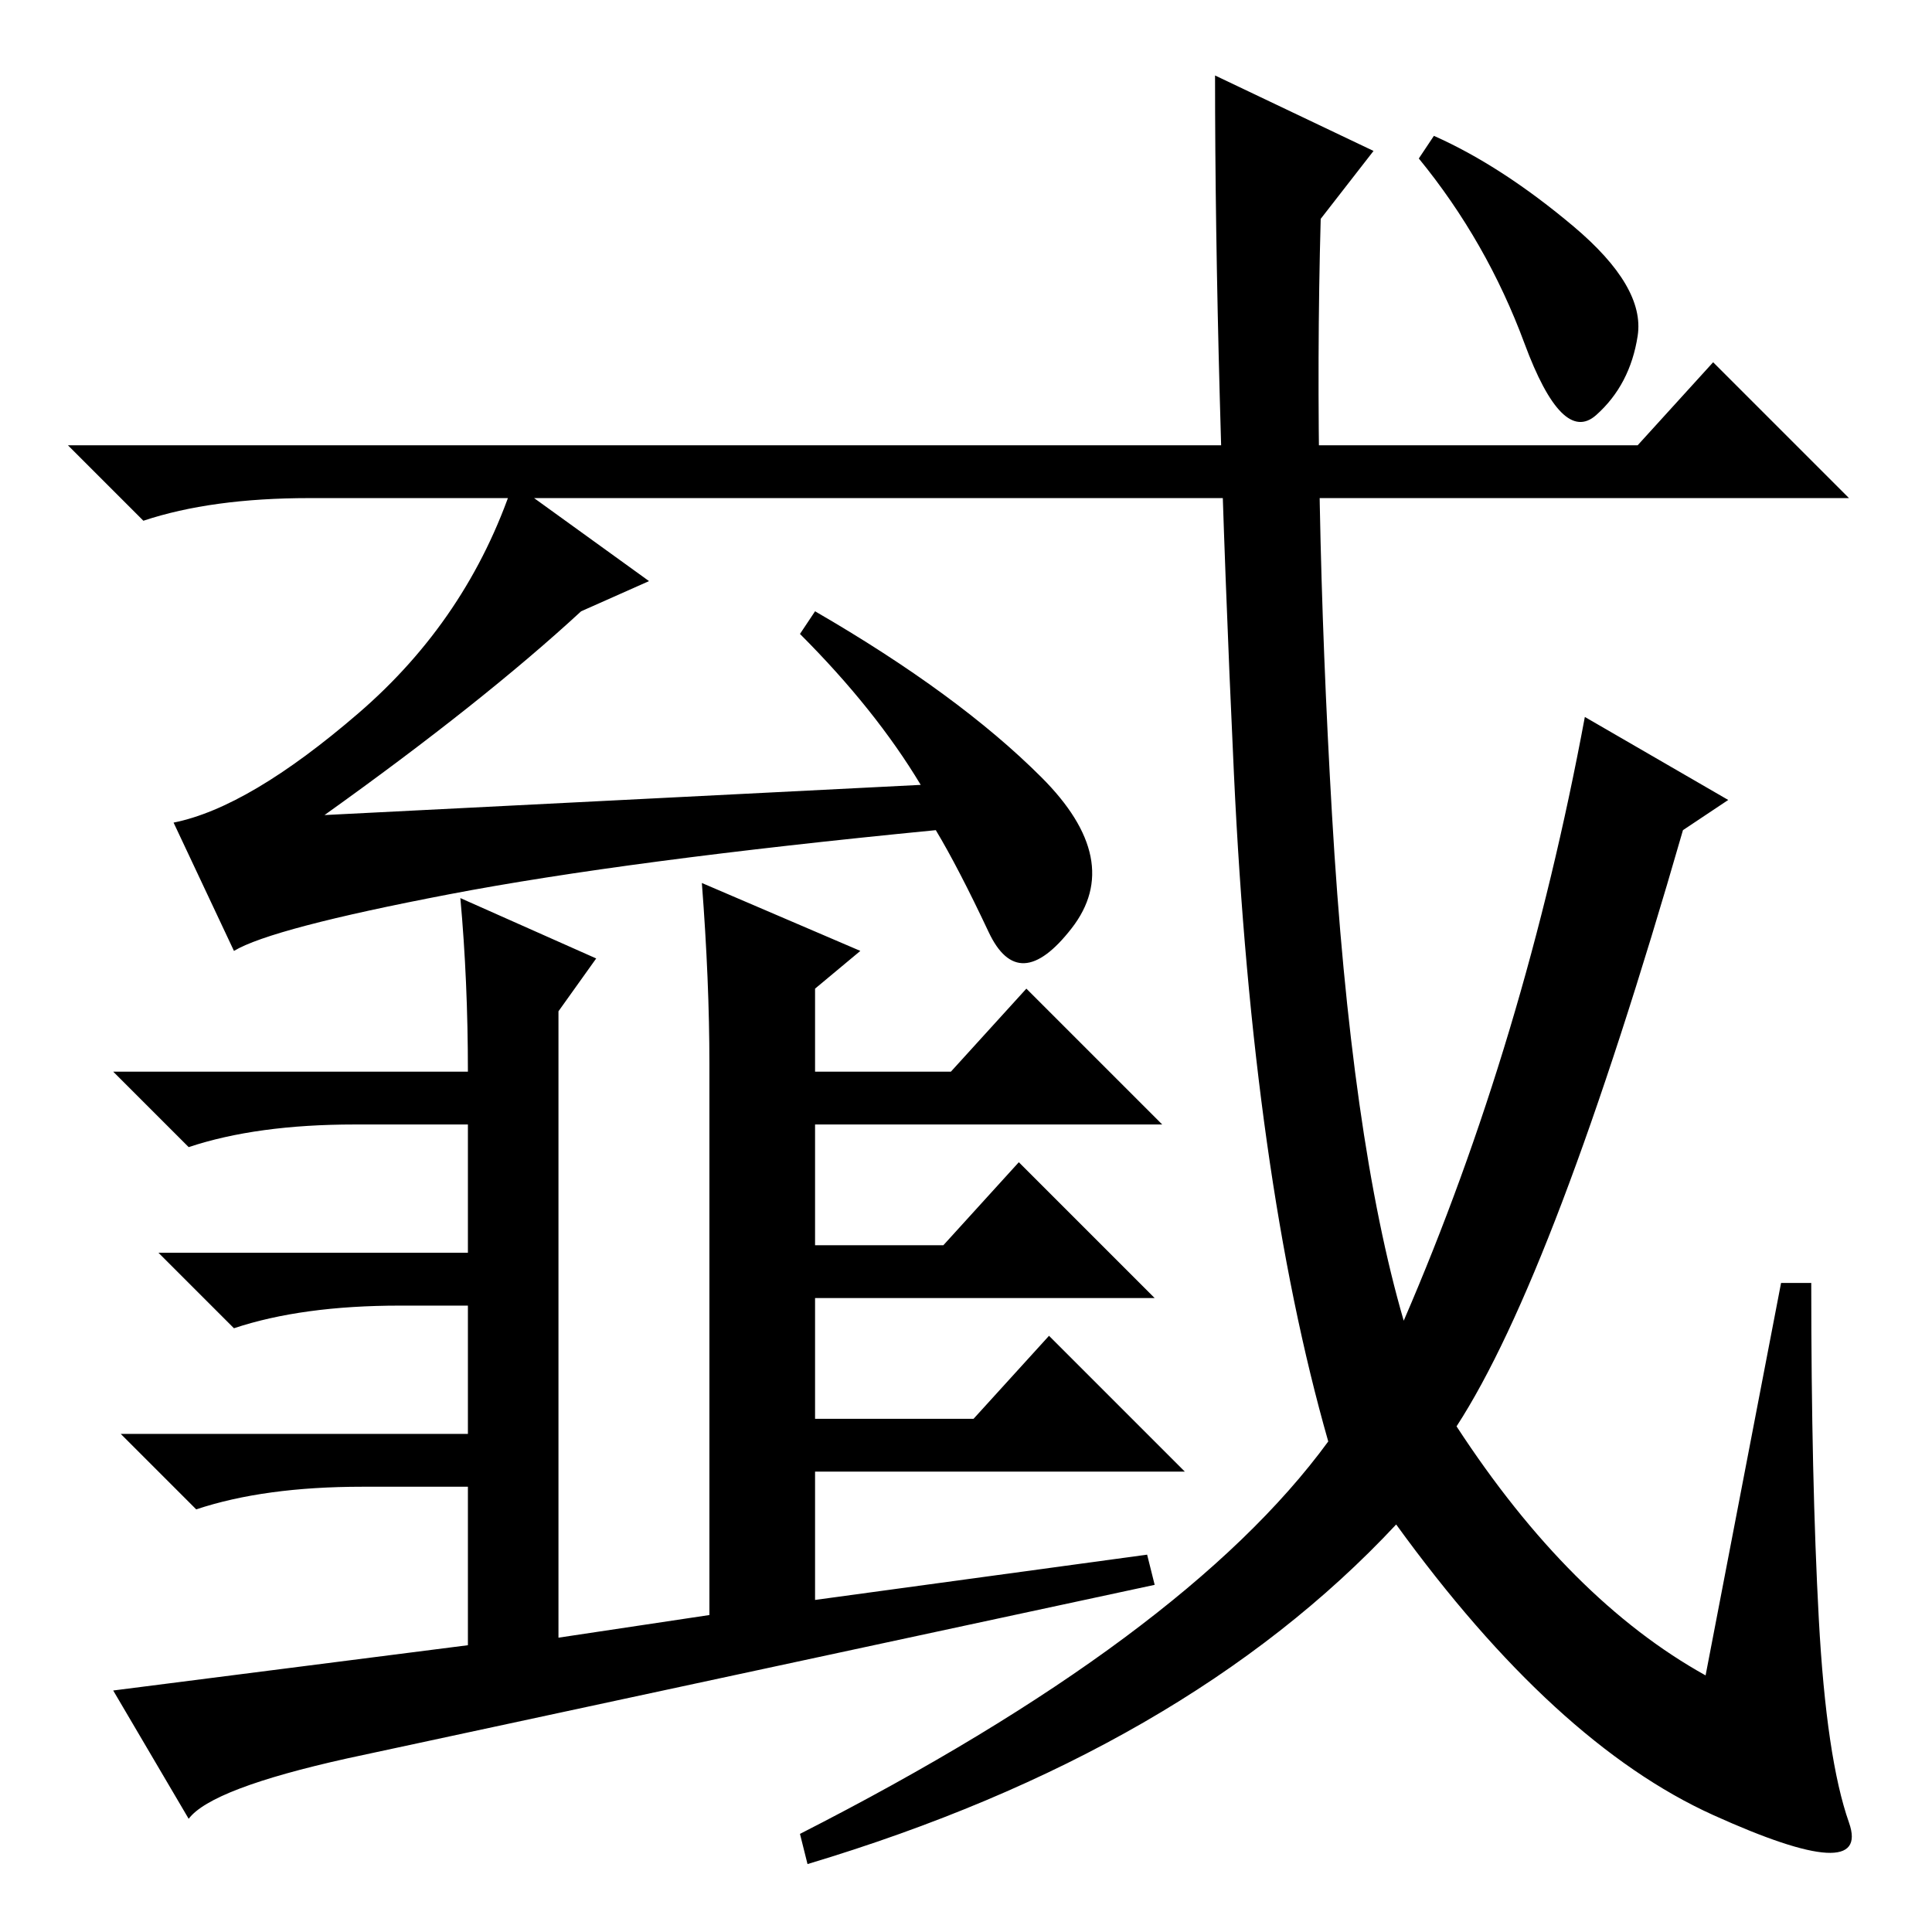 <?xml version="1.0" standalone="no"?>
<!DOCTYPE svg PUBLIC "-//W3C//DTD SVG 1.1//EN" "http://www.w3.org/Graphics/SVG/1.1/DTD/svg11.dtd" >
<svg xmlns="http://www.w3.org/2000/svg" xmlns:xlink="http://www.w3.org/1999/xlink" version="1.1" viewBox="0 -36 256 256">
  <g transform="matrix(1 0 0 -1 0 220)">
   <path fill="currentColor"
d="M161 246l21 -10l-7 -9q-1 -36 1.5 -79t9.5 -67q16 37 24 80l19 -11l-6 -4q-17 -59 -30 -79q15 -23 33 -33l10 52h4q0 -26 1 -44.5t4 -27t-18 1t-42 38.5q-28 -30 -78 -45l-1 4q51 26 70 52q-10 35 -12.5 88.5t-2.5 92.5zM208.5 226q9.5 -8 8.5 -14.5t-5.5 -10.5t-9.5 9.5
t-14 24.5l2 3q9 -4 18.5 -12zM217 197l10 11l18 -18h-204q-13 0 -22 -3l-10 10h208zM94 42v73q0 11 -1 24l21 -9l-6 -5v-11h18l10 11l18 -18h-46v-16h17l10 11l18 -18h-45v-16h21l10 11l18 -18h-49v-17l44 6l1 -4l-107 -23q-18 -4 -21 -8l-10 17l47 6v21h-14q-13 0 -22 -3
l-10 10h46v17h-9q-13 0 -22 -3l-10 10h41v17h-15q-13 0 -22 -3l-10 10h47q0 12 -1 23l18 -8l-5 -7v-83zM68 192l18 -13l-9 -4q-13 -12 -34 -27l79 4q-6 10 -16 20l2 3q19 -11 30 -22t4 -20t-11 -0.5t-7 13.5q-41 -4 -64.5 -8.5t-28.5 -7.5l-8 17q10 2 24.5 14.5t20.5 30.5z
" />
  </g>

</svg>
